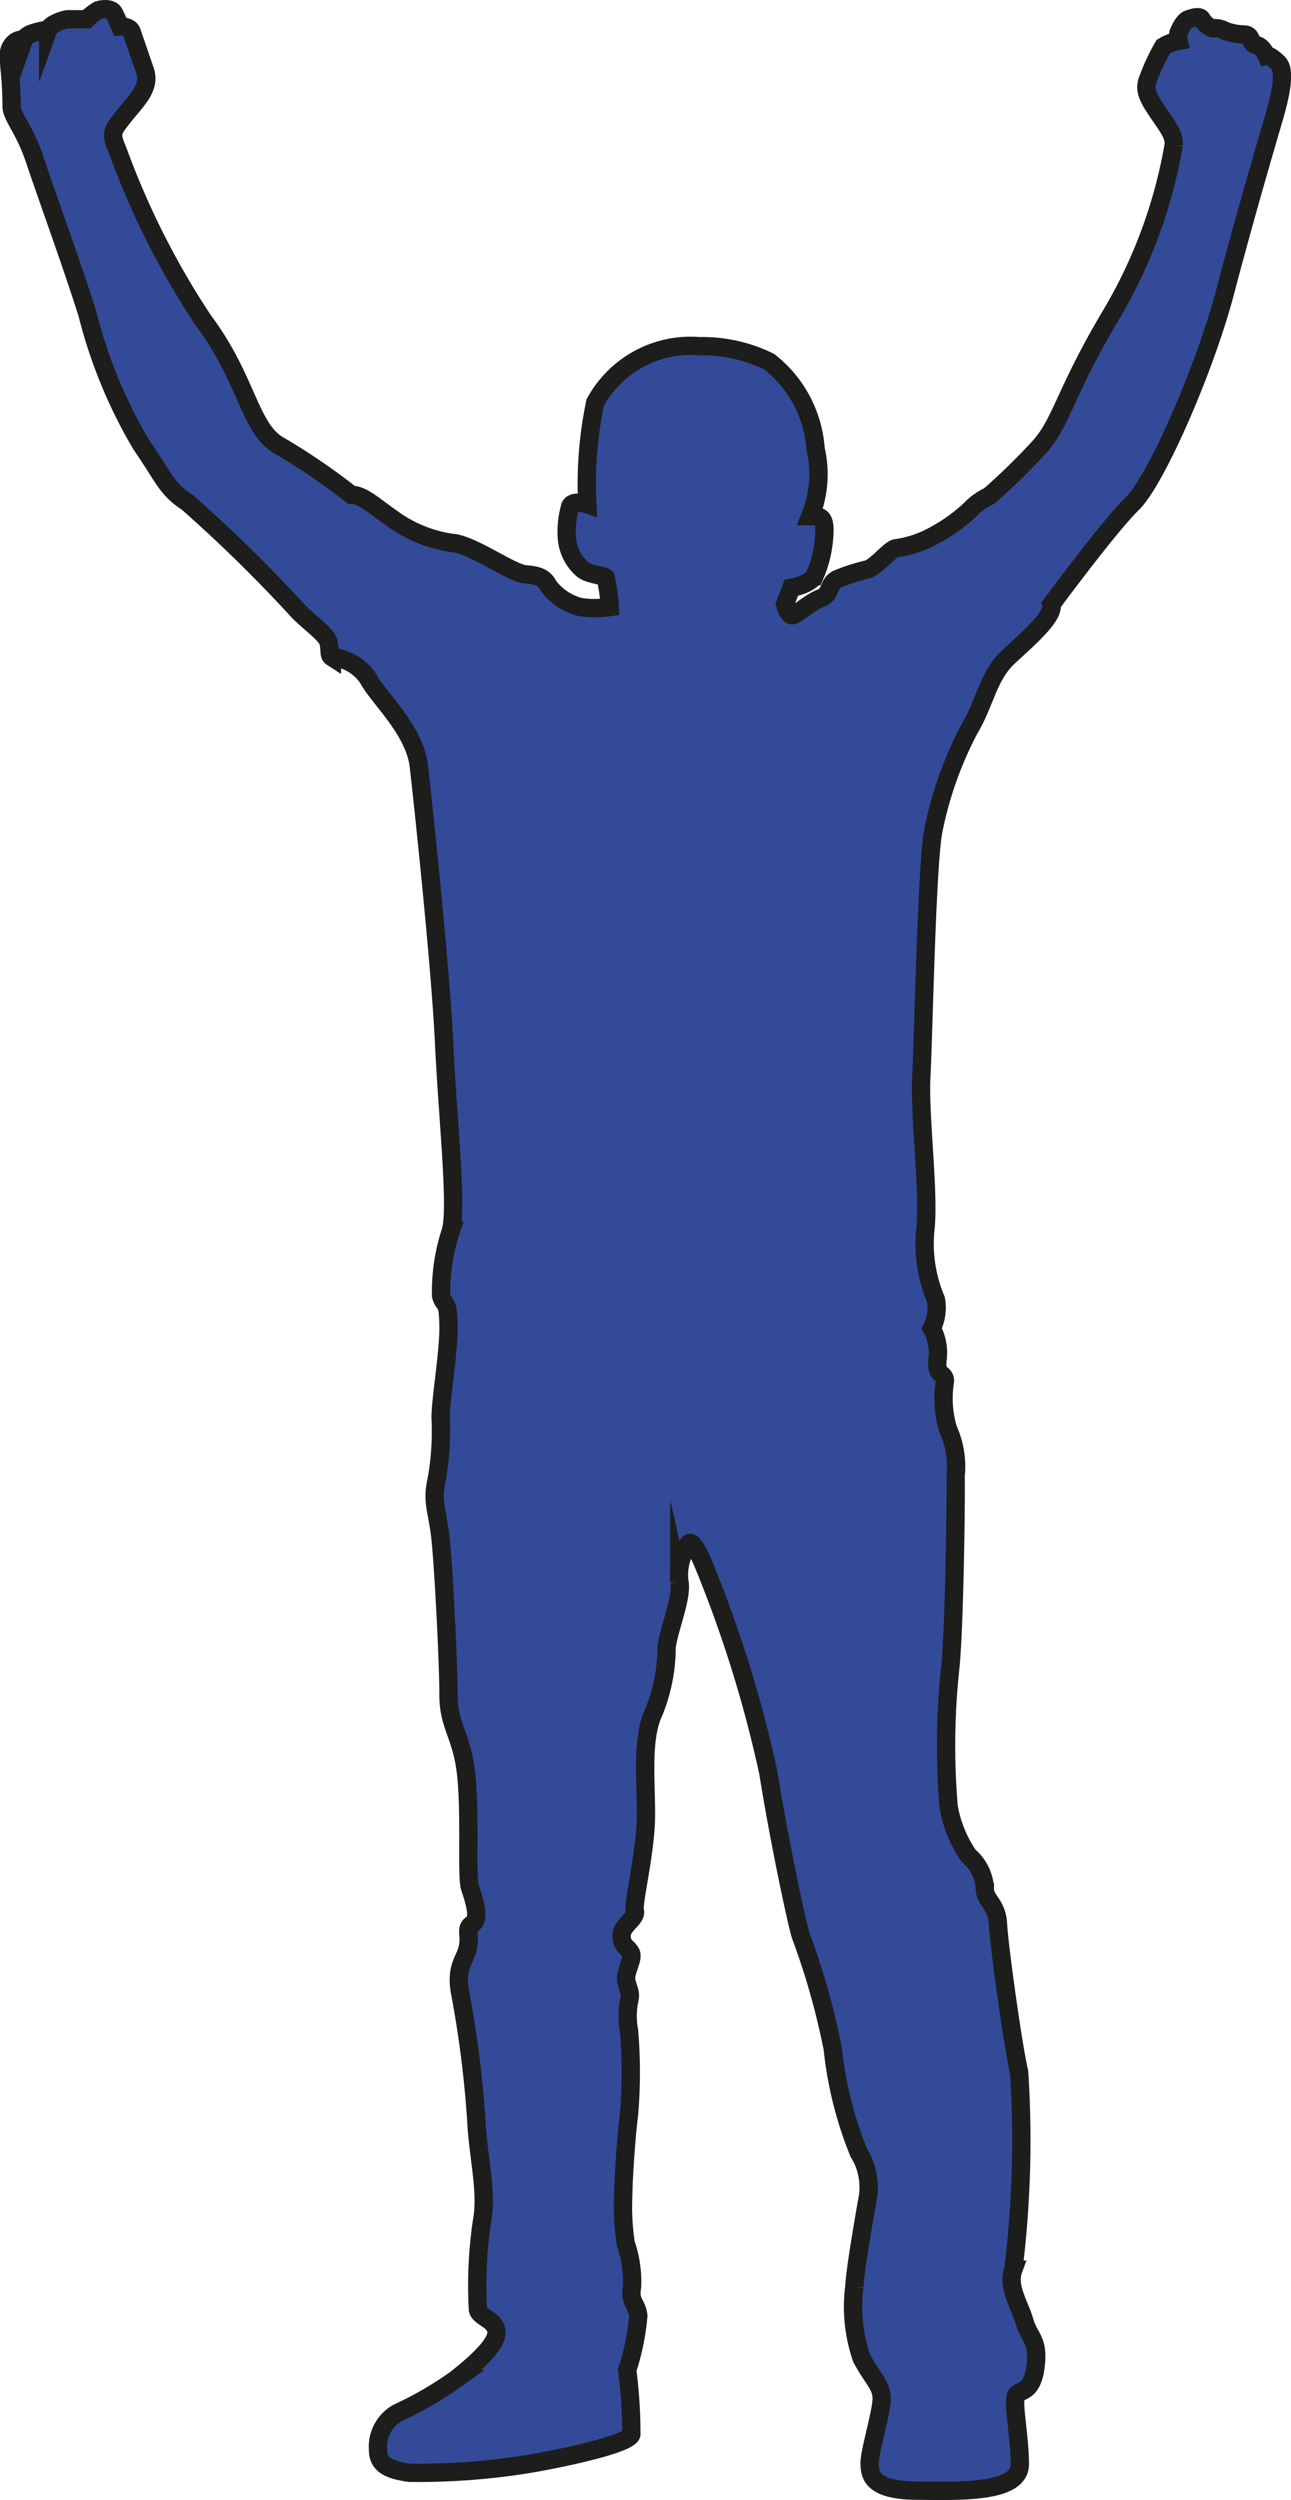 <svg id="Laag_1" data-name="Laag 1" xmlns="http://www.w3.org/2000/svg" viewBox="0 0 55.7 107.82"><defs><style>.cls-1{fill:#334a99;stroke:#1d1d1b;stroke-miterlimit:10;stroke-width:0.79px;}</style></defs><title>fans1</title><g id="_Groep_" data-name="&lt;Groep&gt;"><path class="cls-1" d="M32.51,16.1A4.69,4.69,0,0,0,28,18.53a17,17,0,0,0-.34,4.39s-.59-.2-.73.07a3.75,3.75,0,0,0-.14,1.5,2,2,0,0,0,.66,1.23c.27.23.86.25,1,.36a7.43,7.43,0,0,1,.18,1.27,4.47,4.47,0,0,1-1.27,0A2.49,2.49,0,0,1,26,26.46c-.18-.34-.39-.48-1-.52s-2.34-1.32-3.2-1.36a5.78,5.78,0,0,1-2.59-1.07c-.7-.48-1.23-1-1.73-1a27.58,27.58,0,0,0-3.09-2.11C13.08,19.69,13,17.53,11.1,15A34.76,34.76,0,0,1,7.4,7.67c-.32-.75-.27-.82.27-1.5s1.18-1.23.89-2L8,2.54c-.09-.25-.5-.23-.5-.23s-.16-.39-.27-.59-.52-.18-.7-.09A2.27,2.27,0,0,0,6.06,2l-.8,0c-.16,0-.77.2-.86.45a3.6,3.6,0,0,0-.75.18c-.25.11-.3.25-.3.25a.55.55,0,0,0-.48.2c-.2.25-.18.39-.14,1a16.13,16.13,0,0,1,.09,1.68c0,.43.57,1,1,2.3s1.59,4.48,2.27,6.64a21.25,21.25,0,0,0,2.32,5.64c1,1.45,1.09,1.91,2,2.5a63,63,0,0,1,4.79,4.7c.57.57,1.23,1,1.3,1.36s0,.52.14.61a2.09,2.09,0,0,1,1.57.93c.43.82,2,2.2,2.18,3.77s.93,8.57,1.09,11.93.57,7,.3,8.09a8.42,8.42,0,0,0-.43,2.82c.14.5.3.11.32,1.27s-.34,3.16-.34,4a11.76,11.76,0,0,1-.16,2.61c-.23,1,0,1.3.14,2.45s.36,5.43.36,6.86.59,1.73.77,3.52,0,4.34.16,4.82.45,1.32.11,1.55-.09.41-.2,1-.57.84-.32,2.07a46.17,46.17,0,0,1,.68,5.41c.07,1.52.48,3.09.25,4.32a18.86,18.86,0,0,0-.18,3.84c.07.36.8.43.8,1s-1.09,1.48-1.75,2a15.09,15.09,0,0,1-2.5,1.45,1.67,1.67,0,0,0-.86,1.59c0,.57.32.86,1.36,1a29.86,29.86,0,0,0,5-.36c1.27-.2,4.48-.86,4.57-1.3a21.37,21.37,0,0,0-.18-2.77,10.28,10.28,0,0,0,.48-2.34c-.07-.57-.39-.57-.27-1.25a5,5,0,0,0-.27-1.86,10.34,10.34,0,0,1-.11-2.07c0-.59.11-2.41.25-3.52a21.52,21.52,0,0,0,0-3.59,3.4,3.4,0,0,1,0-1.27c.09-.36,0-.43-.11-.84s.34-1,.18-1.27-.39-.27-.39-.73.66-.73.57-1.07.48-2.55.48-4.14S30,76.12,30.53,75a7.41,7.41,0,0,0,.55-2.77c.07-.75.7-2.2.55-2.86A2.43,2.43,0,0,1,32,67.78c.16-.3.5.41.77,1.09a53.29,53.29,0,0,1,2.7,8.75c.43,2.7,1.16,6.2,1.39,7a31.28,31.28,0,0,1,1.39,4.91A16.4,16.4,0,0,0,39.37,94a2.83,2.83,0,0,1,.36,2.11c-.16.91-.52,3-.55,3.68a6.79,6.79,0,0,0,.32,3.09c.48.89.86,1.16.86,1.73s-.52,2.27-.52,2.77.07,1.18,2,1.2,4.48.11,4.48-1.14-.34-2.77-.14-3,.68-.09.82-1.23-.27-1.2-.48-1.93-.75-1.5-.48-2.23a45.31,45.31,0,0,0,.25-8.52c-.27-1.16-.86-5.41-.91-6.36s-.59-1-.57-1.61a2,2,0,0,0-.7-1.36,5.39,5.39,0,0,1-.86-2.11,31.32,31.32,0,0,1,.07-6c.18-1.75.25-7.23.23-8.27a3.87,3.87,0,0,0-.32-2,4.6,4.6,0,0,1-.14-2.09c0-.39-.41-.18-.32-.93a2.17,2.17,0,0,0-.25-1.34,2,2,0,0,0,.18-1.25,6.16,6.16,0,0,1-.45-3.07c.16-1.57-.27-4.93-.18-6.54s.23-9.16.52-10.61a16,16,0,0,1,1.57-4.41c.66-1.11.8-2.27,1.66-3.07s2-1.77,1.86-2.27c0,0,2.5-3.39,3.5-4.36s3.11-5.75,4-9.13S57,7.22,57.26,6.33s.57-2.09.2-2.45-.5-.32-.5-.32-.18-.41-.45-.45-.16-.43-.48-.45a2.66,2.66,0,0,1-.86-.16.81.81,0,0,0-.5-.11c-.16,0-.41-.23-.5-.39s-.36-.07-.57,0-.36.43-.43.57a.82.82,0,0,0,0,.36,1.87,1.87,0,0,0-.66.25,8.84,8.84,0,0,0-.64,1.36c-.2.45-.07.77.39,1.45s.73,1,.7,1.43a21.48,21.48,0,0,1-2.68,7.29c-2,3.34-2.16,4.68-3.11,5.73A27.68,27.68,0,0,1,45,22.56a2.62,2.62,0,0,0-.8.57,7.25,7.25,0,0,1-1.5,1.09,4.76,4.76,0,0,1-1.7.59c-.25,0-.84.77-1.23.91a8.32,8.32,0,0,0-1.34.43c-.41.23-.23.64-.7.82s-1,.68-1.2.73-.34-.48-.34-.48l.27-.7s.73-.11,1-.5a5.08,5.08,0,0,0,.43-2c0-.61-.25-.59-.61-.59a4.78,4.78,0,0,0,.23-2.89,5.24,5.24,0,0,0-2-3.77A6.51,6.51,0,0,0,32.51,16.1Z" transform="translate(-2.32 -1.17)"/></g></svg>
